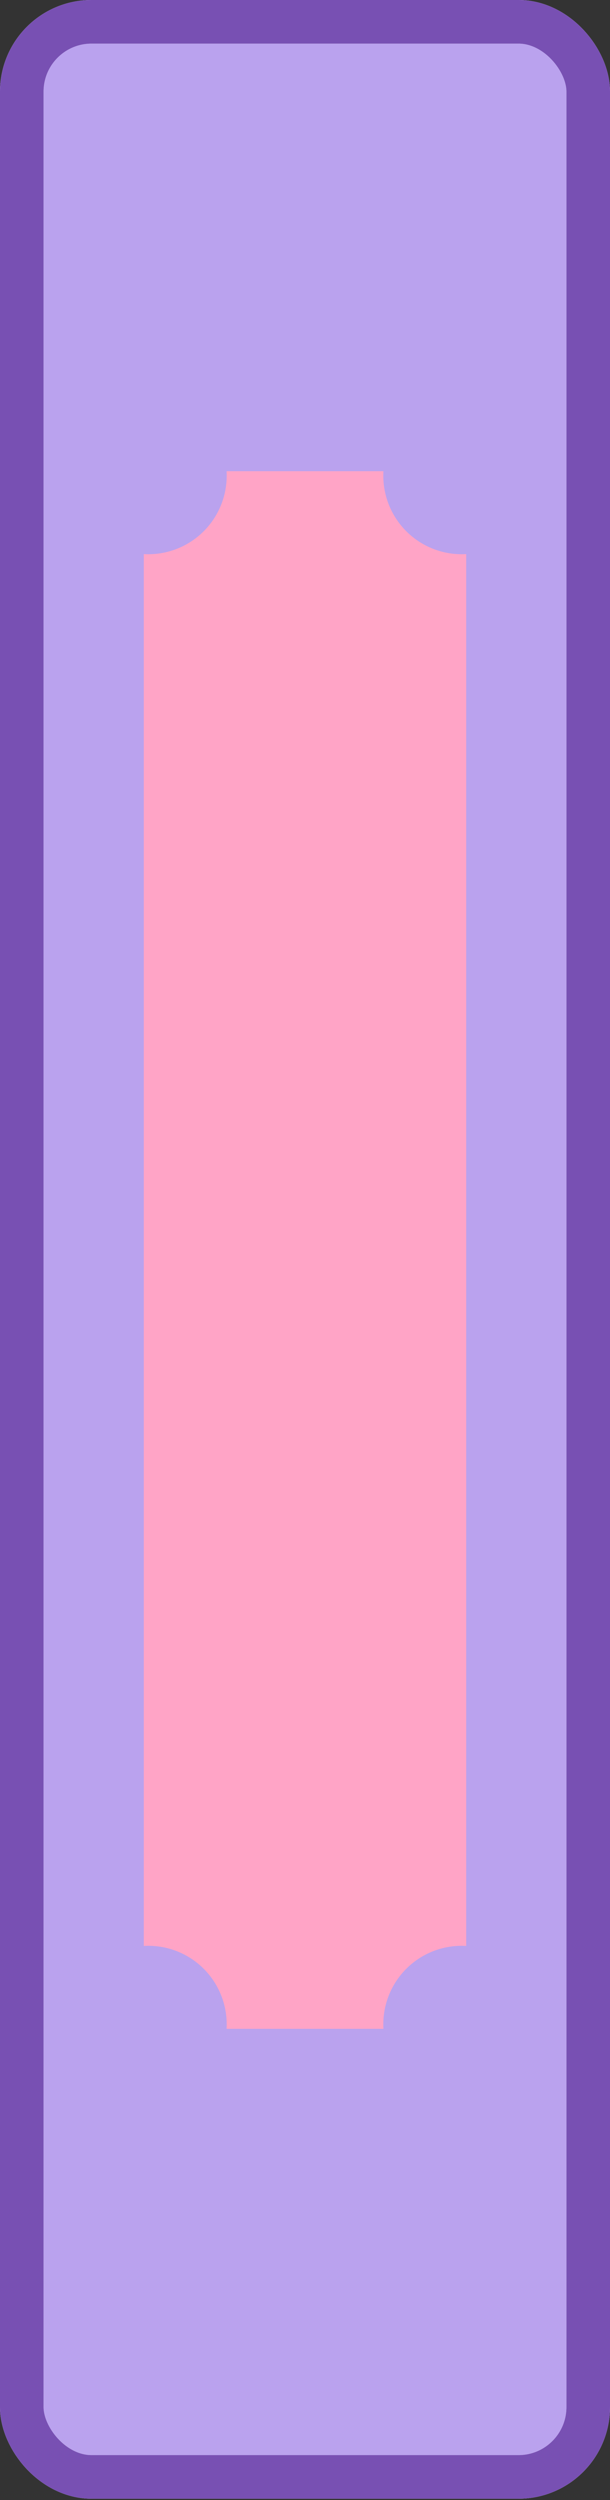 <svg xmlns="http://www.w3.org/2000/svg" viewBox="0 0 14 57.3"><rect x="0" y="0" width="14" height="57.3" fill="#333333" stroke="none"/><g id="Layer_2" data-name="Layer 2"><g id="Layer_1-2" data-name="Layer 1"><g id="fu_book_2" data-name="fu_book 2"><rect x="0.5" y="0.5" width="13" height="56.27" rx="1.6" style="fill:#baa2ee;stroke:#fff;stroke-miterlimit:10"/><path d="M9.2,51.3A2.2,2.2,0,1,1,7,49.1,2.2,2.2,0,0,1,9.2,51.3Z" style="fill:#baa2ee"/><path d="M9.2,6A2.2,2.2,0,1,1,4.8,6,2.2,2.2,0,0,1,7,3.8,2.2,2.2,0,0,1,9.2,6Z" style="fill:#baa2ee"/><path d="M8.8,10.8H5.2a1.8,1.8,0,0,1-1.9,1.9V44.6a1.8,1.8,0,0,1,1.9,1.9H8.8a1.8,1.8,0,0,1,1.9-1.9V12.7A1.8,1.8,0,0,1,8.8,10.8Z" style="fill:#ffa4c6"/><rect x="0.5" y="0.5" width="13" height="56.27" rx="1.6" style="fill:none;stroke:#7850b3;stroke-miterlimit:10"/></g></g></g></svg>